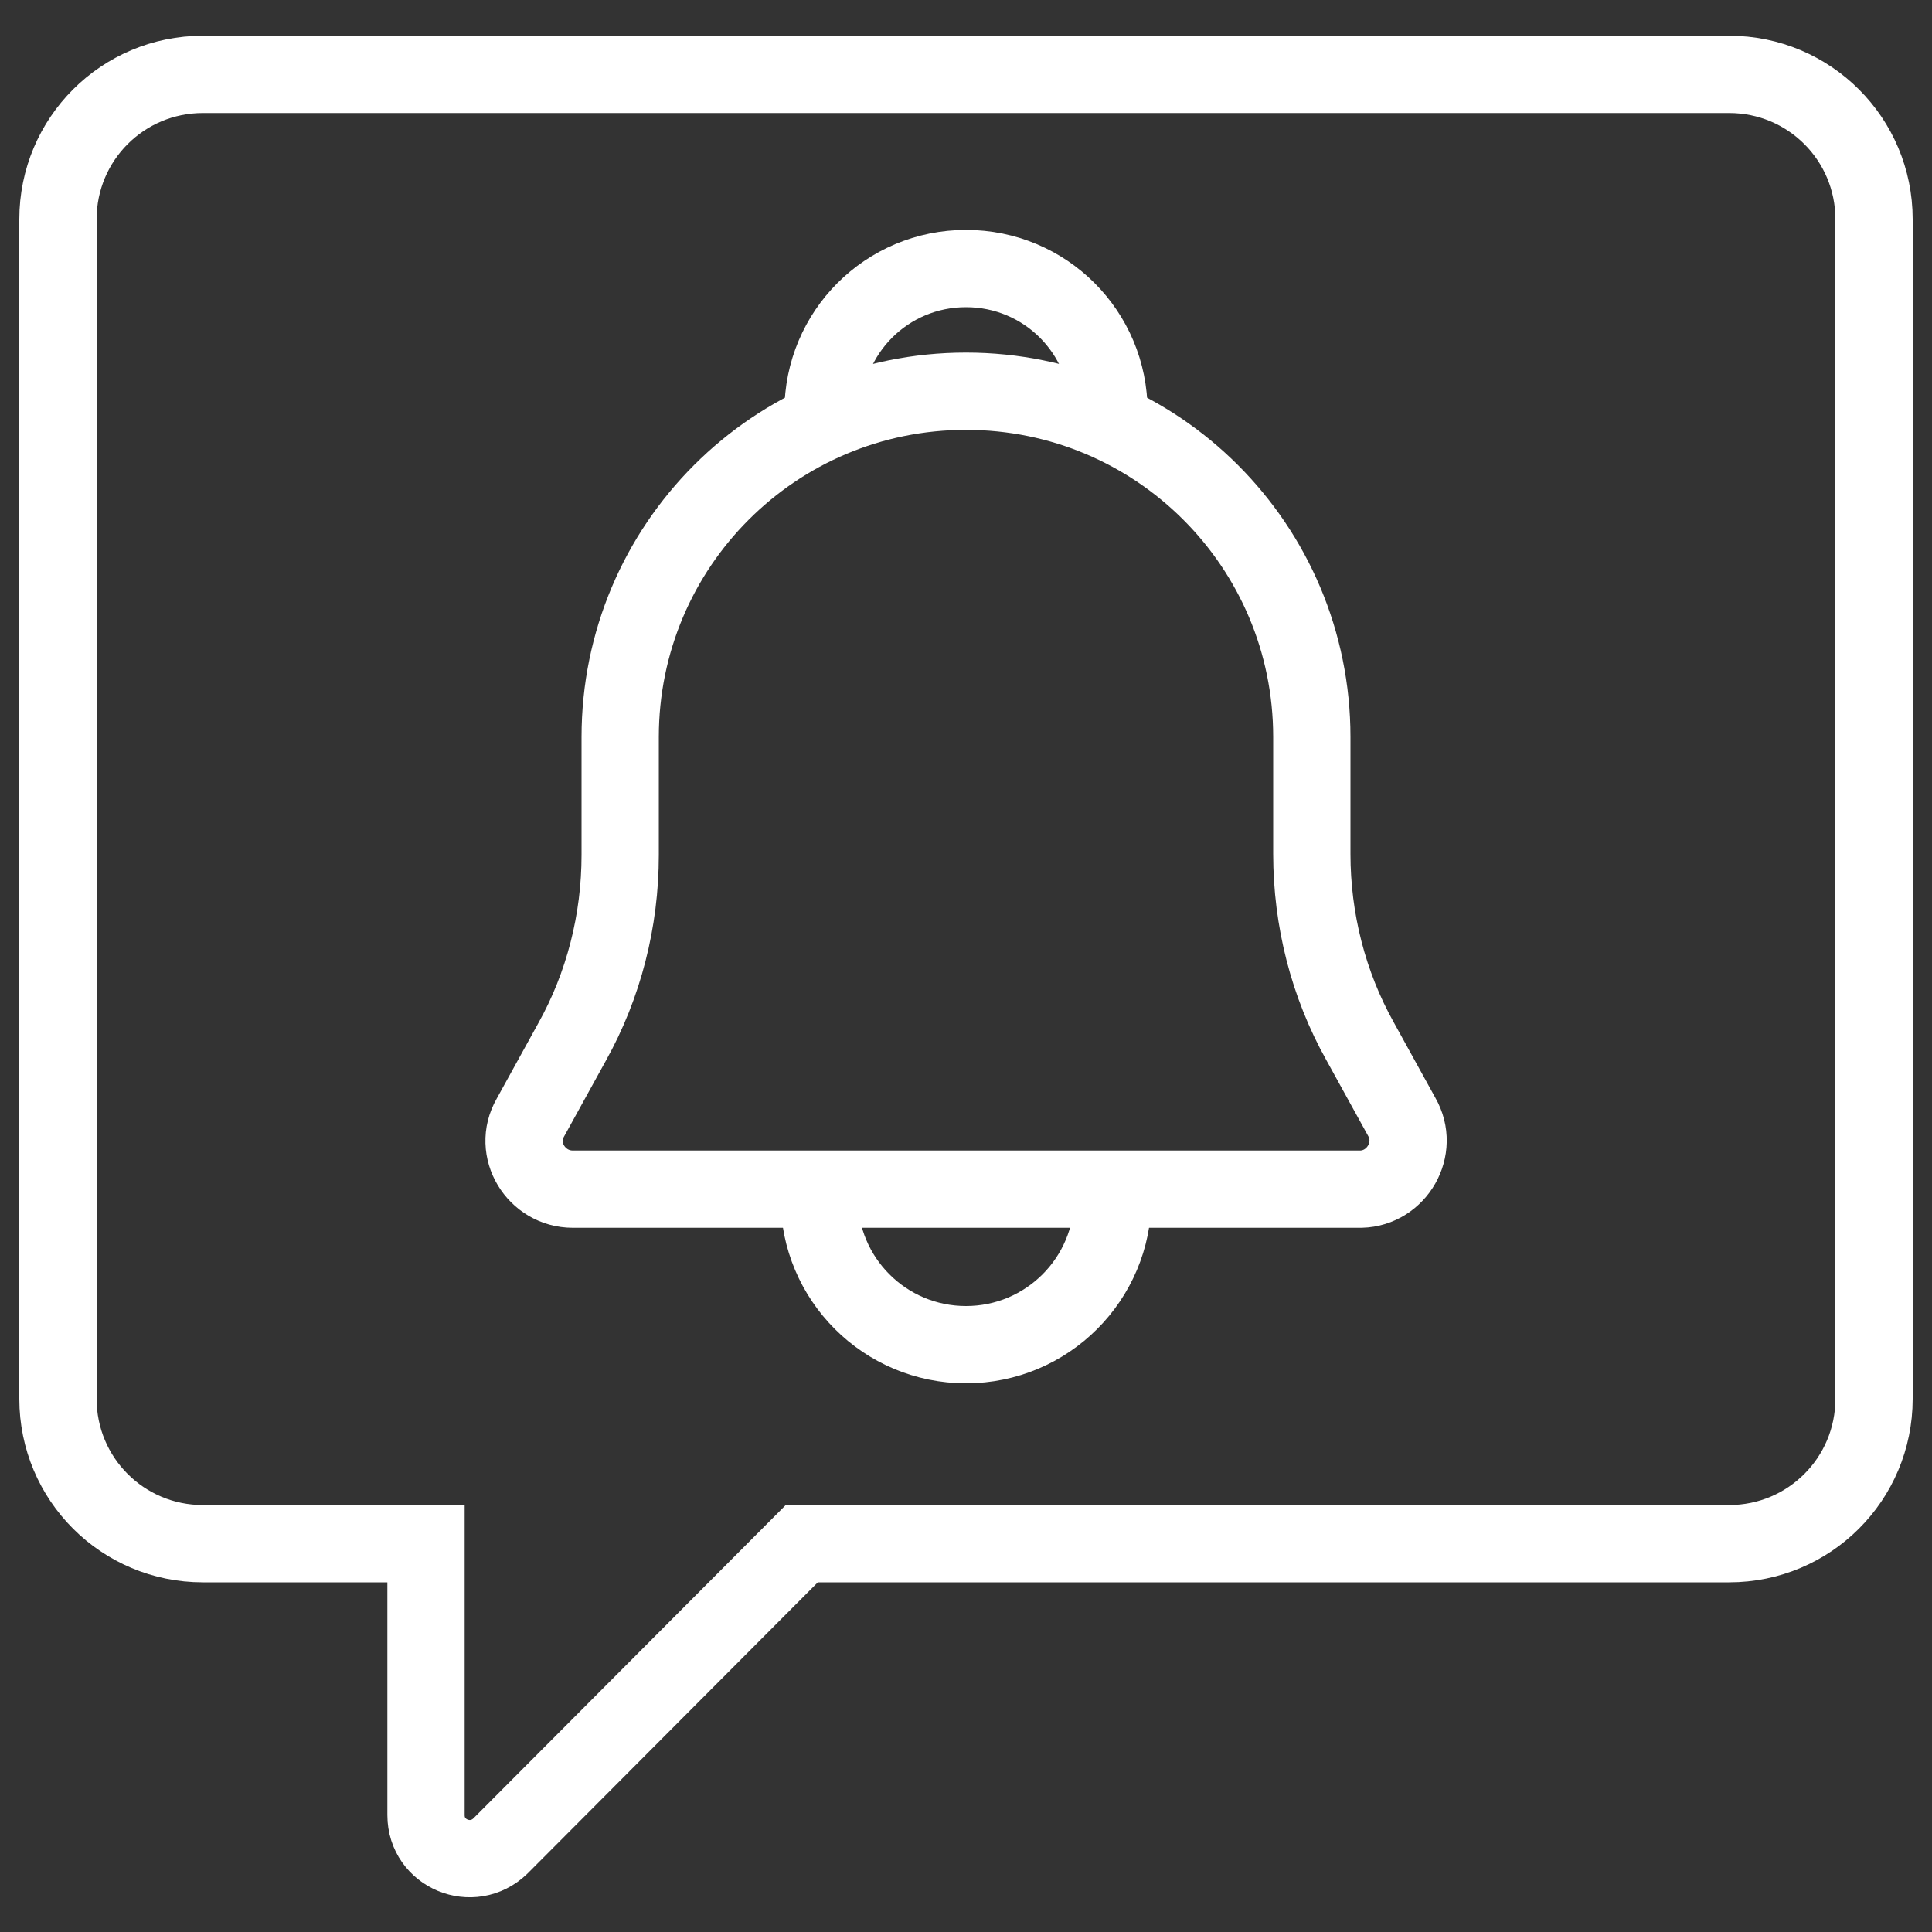 <?xml version="1.0" encoding="utf-8"?>
<!-- Generator: Adobe Illustrator 26.5.1, SVG Export Plug-In . SVG Version: 6.00 Build 0)  -->
<svg version="1.1" id="Capa_1" xmlns="http://www.w3.org/2000/svg" xmlns:xlink="http://www.w3.org/1999/xlink" x="0px" y="0px"
	 viewBox="0 0 200 200" style="enable-background:new 0 0 200 200;" xml:space="preserve">
<rect x="0" y="0" width="200" height="200" fill="#333333" stroke="none"/>
<style type="text/css">
	.st0{fill:none;stroke:#FFFFFF;stroke-width:8;stroke-miterlimit:10;}
</style>
<g>
	<path class="st0" d="M179,7.7H21c-8.3,0-15,6.7-15,15v122.1c0,8.3,6.7,15,15,15h23.1v28.1c0,4,4.8,6,7.7,3.2L83,159.8h96
		c8.3,0,15-6.7,15-15V22.7C194,14.4,187.3,7.7,179,7.7z"/>
	<g>
		<path class="st0" d="M145.1,115.6l-4.3-7.8c-3.3-5.9-5-12.6-5-19.4V76.3c0-19.8-16-35.8-35.8-35.8h0c-19.8,0-35.8,16-35.8,35.8
			v12.2c0,6.8-1.7,13.5-5,19.4l-4.3,7.8c-1.9,3.3,0.6,7.4,4.4,7.4h81.6C144.6,123,147,118.9,145.1,115.6z"/>
		<path class="st0" d="M85.2,42.6c0-8.2,6.6-14.8,14.8-14.8s14.8,6.6,14.8,14.8"/>
		<path class="st0" d="M115.2,124c0,8.4-6.8,15.2-15.2,15.2s-15.2-6.8-15.2-15.2"/>
	</g>
</g>
</svg>
